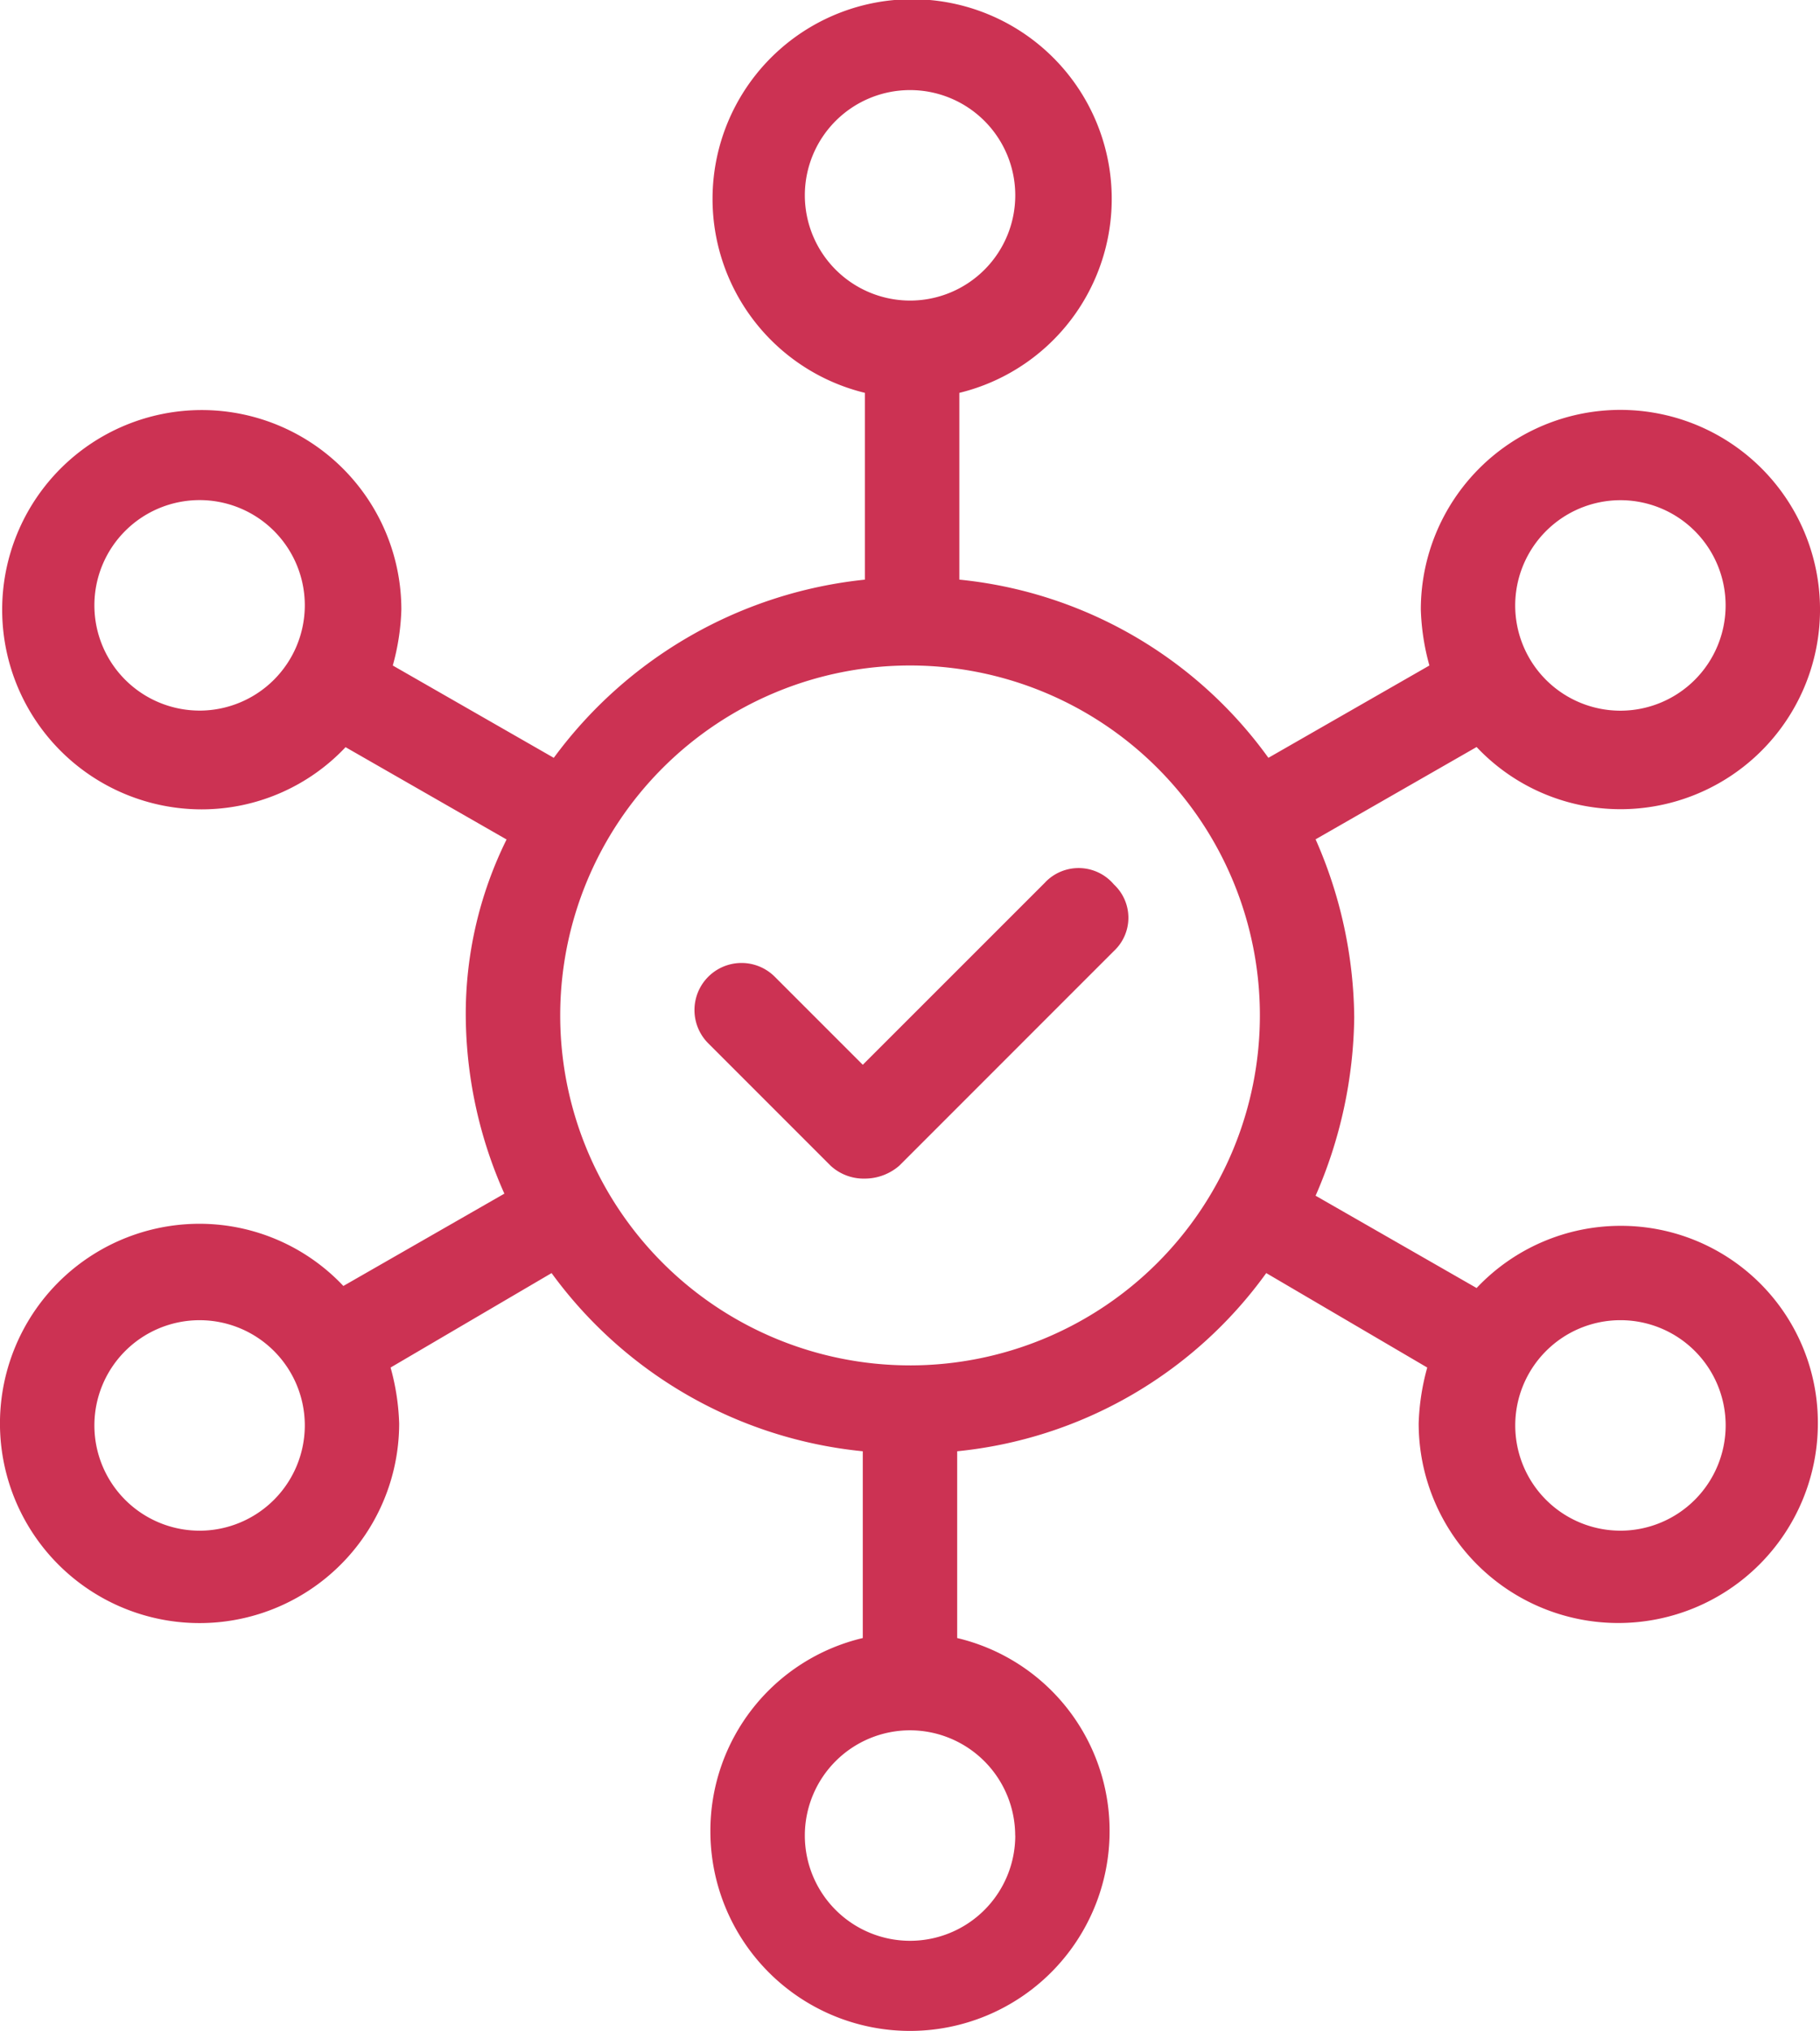 <svg xmlns="http://www.w3.org/2000/svg" width="114.172" height="127.365" viewBox="0 0 114.172 127.365">
  <g id="Group_15390" data-name="Group 15390" transform="translate(-1631.854 -827.742)">
    <path id="Path_57211" data-name="Path 57211" d="M214.211,92a12.412,12.412,0,0,0-9.021,3.9l-10.1-5.789a28.714,28.714,0,0,0,2.423-11.175,28.217,28.217,0,0,0-2.423-11.175l10.1-5.789a12.412,12.412,0,0,0,9.021,3.9A12.521,12.521,0,1,0,201.691,53.36a14.671,14.671,0,0,0,.538,3.5l-10.1,5.789a27.222,27.222,0,0,0-19.388-11.175V39.762a12.521,12.521,0,1,0-5.922,0V51.475A27.765,27.765,0,0,0,147.3,62.65l-10.1-5.789a14.624,14.624,0,0,0,.538-3.5,12.521,12.521,0,1,0-12.521,12.521,12.412,12.412,0,0,0,9.021-3.9l10.1,5.789a24.668,24.668,0,0,0-2.56,11.041A27.71,27.71,0,0,0,144.2,89.982l-10.1,5.789a12.412,12.412,0,0,0-9.021-3.9A12.521,12.521,0,1,0,137.6,104.387a14.672,14.672,0,0,0-.538-3.5l10.1-5.924a27.5,27.5,0,0,0,19.522,11.175v11.713a12.42,12.42,0,0,0-9.56,12.117,12.521,12.521,0,0,0,25.042,0,12.418,12.418,0,0,0-9.56-12.117V106.138a27.224,27.224,0,0,0,19.388-11.175l10.1,5.924a14.624,14.624,0,0,0-.538,3.5,12.521,12.521,0,1,0,25.042,0A12.348,12.348,0,0,0,214.211,92Zm0-45.507a6.6,6.6,0,1,1-6.6,6.6A6.608,6.608,0,0,1,214.211,46.493Zm-89.13,13.194a6.6,6.6,0,1,1,6.6-6.6A6.608,6.608,0,0,1,125.082,59.688Zm0,51.431a6.6,6.6,0,1,1,6.6-6.6A6.608,6.608,0,0,1,125.082,111.119Zm37.968-83.744a6.6,6.6,0,1,1,6.6,6.6A6.608,6.608,0,0,1,163.049,27.375Zm13.2,102.863a6.6,6.6,0,1,1-6.6-6.6A6.608,6.608,0,0,1,176.244,130.237Zm-6.6-29.486a21.946,21.946,0,1,1,21.946-21.946A21.95,21.95,0,0,1,169.647,100.752Zm44.565,10.366a6.6,6.6,0,1,1,6.6-6.6A6.608,6.608,0,0,1,214.212,111.118Z" transform="translate(1519.294 812.618)" fill="#cc3253"/>
    <path id="Path_57212" data-name="Path 57212" d="M315.626,242.459,304.181,253.9l-5.52-5.52a2.951,2.951,0,1,0-4.174,4.174l7.675,7.675a3.059,3.059,0,0,0,2.154.808,3.3,3.3,0,0,0,2.154-.808l13.464-13.464a2.85,2.85,0,0,0,0-4.174,2.9,2.9,0,0,0-4.309-.135Z" transform="translate(1381.797 640.618)" fill="#cc3253"/>
  </g>
</svg>
